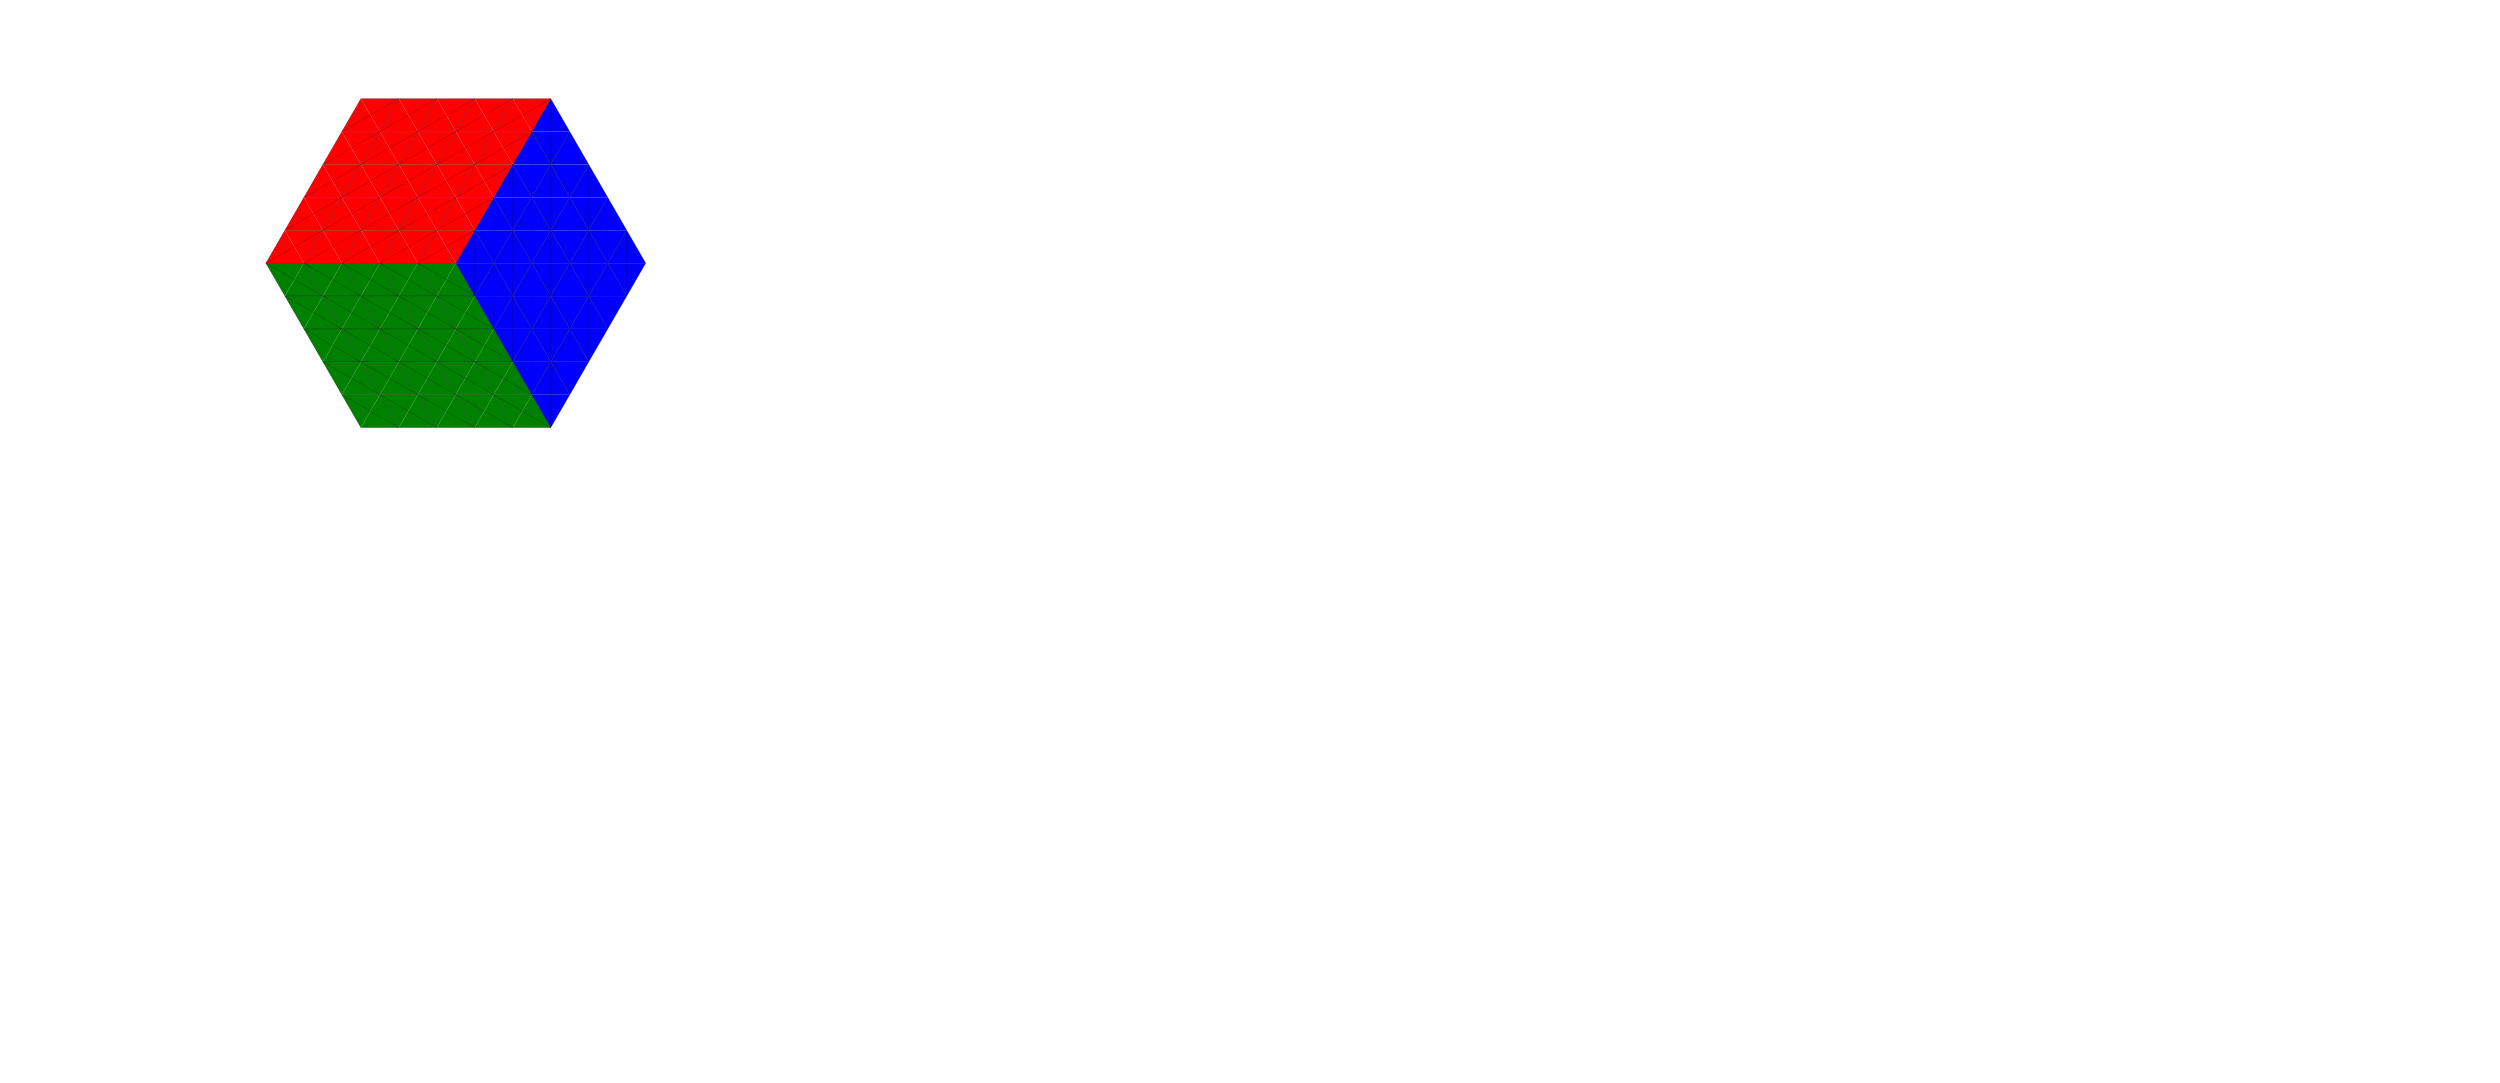 <svg xmlns='http://www.w3.org/2000/svg' height="570" width="1316.36" >
<polygon points="180,69.282 200,69.282 190,51.962 " style="fill:Red;stroke:black;stroke-width:0" />
<line x1="180" y1="69.282" x2="200" y2="69.282" style="stroke:rgb(0,0,0);stroke-width:.1" stroke-linecap = "round" />
<line x1="180" y1="69.282" x2="190" y2="51.962" style="stroke:rgb(0,0,0);stroke-width:.1" stroke-linecap = "round" />
<line x1="180" y1="69.282" x2="195" y2="60.622" style="stroke:rgb(0,0,0);stroke-width:.1" stroke-linecap = "round" />
<polygon points="200,69.282 220,69.282 210,51.962 " style="fill:Red;stroke:black;stroke-width:0" />
<line x1="200" y1="69.282" x2="220" y2="69.282" style="stroke:rgb(0,0,0);stroke-width:.1" stroke-linecap = "round" />
<line x1="200" y1="69.282" x2="210" y2="51.962" style="stroke:rgb(0,0,0);stroke-width:.1" stroke-linecap = "round" />
<line x1="200" y1="69.282" x2="215" y2="60.622" style="stroke:rgb(0,0,0);stroke-width:.1" stroke-linecap = "round" />
<polygon points="210,51.962 190,51.962 200,69.282 " style="fill:Red;stroke:black;stroke-width:0" />
<line x1="210" y1="51.962" x2="190" y2="51.962" style="stroke:rgb(0,0,0);stroke-width:.1" stroke-linecap = "round" />
<line x1="210" y1="51.962" x2="200" y2="69.282" style="stroke:rgb(0,0,0);stroke-width:.1" stroke-linecap = "round" />
<line x1="210" y1="51.962" x2="195" y2="60.622" style="stroke:rgb(0,0,0);stroke-width:.1" stroke-linecap = "round" />
<polygon points="220,69.282 240,69.282 230,51.962 " style="fill:Red;stroke:black;stroke-width:0" />
<line x1="220" y1="69.282" x2="240" y2="69.282" style="stroke:rgb(0,0,0);stroke-width:.1" stroke-linecap = "round" />
<line x1="220" y1="69.282" x2="230" y2="51.962" style="stroke:rgb(0,0,0);stroke-width:.1" stroke-linecap = "round" />
<line x1="220" y1="69.282" x2="235" y2="60.622" style="stroke:rgb(0,0,0);stroke-width:.1" stroke-linecap = "round" />
<polygon points="230,51.962 210,51.962 220,69.282 " style="fill:Red;stroke:black;stroke-width:0" />
<line x1="230" y1="51.962" x2="210" y2="51.962" style="stroke:rgb(0,0,0);stroke-width:.1" stroke-linecap = "round" />
<line x1="230" y1="51.962" x2="220" y2="69.282" style="stroke:rgb(0,0,0);stroke-width:.1" stroke-linecap = "round" />
<line x1="230" y1="51.962" x2="215" y2="60.622" style="stroke:rgb(0,0,0);stroke-width:.1" stroke-linecap = "round" />
<polygon points="240,69.282 260,69.282 250,51.962 " style="fill:Red;stroke:black;stroke-width:0" />
<line x1="240" y1="69.282" x2="260" y2="69.282" style="stroke:rgb(0,0,0);stroke-width:.1" stroke-linecap = "round" />
<line x1="240" y1="69.282" x2="250" y2="51.962" style="stroke:rgb(0,0,0);stroke-width:.1" stroke-linecap = "round" />
<line x1="240" y1="69.282" x2="255" y2="60.622" style="stroke:rgb(0,0,0);stroke-width:.1" stroke-linecap = "round" />
<polygon points="250,51.962 230,51.962 240,69.282 " style="fill:Red;stroke:black;stroke-width:0" />
<line x1="250" y1="51.962" x2="230" y2="51.962" style="stroke:rgb(0,0,0);stroke-width:.1" stroke-linecap = "round" />
<line x1="250" y1="51.962" x2="240" y2="69.282" style="stroke:rgb(0,0,0);stroke-width:.1" stroke-linecap = "round" />
<line x1="250" y1="51.962" x2="235" y2="60.622" style="stroke:rgb(0,0,0);stroke-width:.1" stroke-linecap = "round" />
<polygon points="260,69.282 280,69.282 270,51.962 " style="fill:Red;stroke:black;stroke-width:0" />
<line x1="260" y1="69.282" x2="280" y2="69.282" style="stroke:rgb(0,0,0);stroke-width:.1" stroke-linecap = "round" />
<line x1="260" y1="69.282" x2="270" y2="51.962" style="stroke:rgb(0,0,0);stroke-width:.1" stroke-linecap = "round" />
<line x1="260" y1="69.282" x2="275" y2="60.622" style="stroke:rgb(0,0,0);stroke-width:.1" stroke-linecap = "round" />
<polygon points="270,51.962 250,51.962 260,69.282 " style="fill:Red;stroke:black;stroke-width:0" />
<line x1="270" y1="51.962" x2="250" y2="51.962" style="stroke:rgb(0,0,0);stroke-width:.1" stroke-linecap = "round" />
<line x1="270" y1="51.962" x2="260" y2="69.282" style="stroke:rgb(0,0,0);stroke-width:.1" stroke-linecap = "round" />
<line x1="270" y1="51.962" x2="255" y2="60.622" style="stroke:rgb(0,0,0);stroke-width:.1" stroke-linecap = "round" />
<polygon points="280,69.282 300,69.282 290,51.962 " style="fill:Blue;stroke:black;stroke-width:0" />
<line x1="280" y1="69.282" x2="290" y2="51.962" style="stroke:rgb(0,0,0);stroke-width:.1" stroke-linecap = "round" />
<line x1="290" y1="51.962" x2="300" y2="69.282" style="stroke:rgb(0,0,0);stroke-width:.1" stroke-linecap = "round" />
<line x1="290" y1="51.962" x2="290" y2="69.282" style="stroke:rgb(0,0,0);stroke-width:.1" stroke-linecap = "round" />
<polygon points="290,51.962 270,51.962 280,69.282 " style="fill:Red;stroke:black;stroke-width:0" />
<line x1="290" y1="51.962" x2="270" y2="51.962" style="stroke:rgb(0,0,0);stroke-width:.1" stroke-linecap = "round" />
<line x1="290" y1="51.962" x2="280" y2="69.282" style="stroke:rgb(0,0,0);stroke-width:.1" stroke-linecap = "round" />
<line x1="290" y1="51.962" x2="275" y2="60.622" style="stroke:rgb(0,0,0);stroke-width:.1" stroke-linecap = "round" />
<polygon points="170,86.603 190,86.603 180,69.282 " style="fill:Red;stroke:black;stroke-width:0" />
<line x1="170" y1="86.603" x2="190" y2="86.603" style="stroke:rgb(0,0,0);stroke-width:.1" stroke-linecap = "round" />
<line x1="170" y1="86.603" x2="180" y2="69.282" style="stroke:rgb(0,0,0);stroke-width:.1" stroke-linecap = "round" />
<line x1="170" y1="86.603" x2="185" y2="77.942" style="stroke:rgb(0,0,0);stroke-width:.1" stroke-linecap = "round" />
<polygon points="190,86.603 210,86.603 200,69.282 " style="fill:Red;stroke:black;stroke-width:0" />
<line x1="190" y1="86.603" x2="210" y2="86.603" style="stroke:rgb(0,0,0);stroke-width:.1" stroke-linecap = "round" />
<line x1="190" y1="86.603" x2="200" y2="69.282" style="stroke:rgb(0,0,0);stroke-width:.1" stroke-linecap = "round" />
<line x1="190" y1="86.603" x2="205" y2="77.942" style="stroke:rgb(0,0,0);stroke-width:.1" stroke-linecap = "round" />
<polygon points="200,69.282 180,69.282 190,86.603 " style="fill:Red;stroke:black;stroke-width:0" />
<line x1="200" y1="69.282" x2="180" y2="69.282" style="stroke:rgb(0,0,0);stroke-width:.1" stroke-linecap = "round" />
<line x1="200" y1="69.282" x2="190" y2="86.603" style="stroke:rgb(0,0,0);stroke-width:.1" stroke-linecap = "round" />
<line x1="200" y1="69.282" x2="185" y2="77.942" style="stroke:rgb(0,0,0);stroke-width:.1" stroke-linecap = "round" />
<polygon points="210,86.603 230,86.603 220,69.282 " style="fill:Red;stroke:black;stroke-width:0" />
<line x1="210" y1="86.603" x2="230" y2="86.603" style="stroke:rgb(0,0,0);stroke-width:.1" stroke-linecap = "round" />
<line x1="210" y1="86.603" x2="220" y2="69.282" style="stroke:rgb(0,0,0);stroke-width:.1" stroke-linecap = "round" />
<line x1="210" y1="86.603" x2="225" y2="77.942" style="stroke:rgb(0,0,0);stroke-width:.1" stroke-linecap = "round" />
<polygon points="220,69.282 200,69.282 210,86.603 " style="fill:Red;stroke:black;stroke-width:0" />
<line x1="220" y1="69.282" x2="200" y2="69.282" style="stroke:rgb(0,0,0);stroke-width:.1" stroke-linecap = "round" />
<line x1="220" y1="69.282" x2="210" y2="86.603" style="stroke:rgb(0,0,0);stroke-width:.1" stroke-linecap = "round" />
<line x1="220" y1="69.282" x2="205" y2="77.942" style="stroke:rgb(0,0,0);stroke-width:.1" stroke-linecap = "round" />
<polygon points="230,86.603 250,86.603 240,69.282 " style="fill:Red;stroke:black;stroke-width:0" />
<line x1="230" y1="86.603" x2="250" y2="86.603" style="stroke:rgb(0,0,0);stroke-width:.1" stroke-linecap = "round" />
<line x1="230" y1="86.603" x2="240" y2="69.282" style="stroke:rgb(0,0,0);stroke-width:.1" stroke-linecap = "round" />
<line x1="230" y1="86.603" x2="245" y2="77.942" style="stroke:rgb(0,0,0);stroke-width:.1" stroke-linecap = "round" />
<polygon points="240,69.282 220,69.282 230,86.603 " style="fill:Red;stroke:black;stroke-width:0" />
<line x1="240" y1="69.282" x2="220" y2="69.282" style="stroke:rgb(0,0,0);stroke-width:.1" stroke-linecap = "round" />
<line x1="240" y1="69.282" x2="230" y2="86.603" style="stroke:rgb(0,0,0);stroke-width:.1" stroke-linecap = "round" />
<line x1="240" y1="69.282" x2="225" y2="77.942" style="stroke:rgb(0,0,0);stroke-width:.1" stroke-linecap = "round" />
<polygon points="250,86.603 270,86.603 260,69.282 " style="fill:Red;stroke:black;stroke-width:0" />
<line x1="250" y1="86.603" x2="270" y2="86.603" style="stroke:rgb(0,0,0);stroke-width:.1" stroke-linecap = "round" />
<line x1="250" y1="86.603" x2="260" y2="69.282" style="stroke:rgb(0,0,0);stroke-width:.1" stroke-linecap = "round" />
<line x1="250" y1="86.603" x2="265" y2="77.942" style="stroke:rgb(0,0,0);stroke-width:.1" stroke-linecap = "round" />
<polygon points="260,69.282 240,69.282 250,86.603 " style="fill:Red;stroke:black;stroke-width:0" />
<line x1="260" y1="69.282" x2="240" y2="69.282" style="stroke:rgb(0,0,0);stroke-width:.1" stroke-linecap = "round" />
<line x1="260" y1="69.282" x2="250" y2="86.603" style="stroke:rgb(0,0,0);stroke-width:.1" stroke-linecap = "round" />
<line x1="260" y1="69.282" x2="245" y2="77.942" style="stroke:rgb(0,0,0);stroke-width:.1" stroke-linecap = "round" />
<polygon points="270,86.603 290,86.603 280,69.282 " style="fill:Blue;stroke:black;stroke-width:0" />
<line x1="270" y1="86.603" x2="280" y2="69.282" style="stroke:rgb(0,0,0);stroke-width:.1" stroke-linecap = "round" />
<line x1="280" y1="69.282" x2="290" y2="86.603" style="stroke:rgb(0,0,0);stroke-width:.1" stroke-linecap = "round" />
<line x1="280" y1="69.282" x2="280" y2="86.603" style="stroke:rgb(0,0,0);stroke-width:.1" stroke-linecap = "round" />
<polygon points="280,69.282 260,69.282 270,86.603 " style="fill:Red;stroke:black;stroke-width:0" />
<line x1="280" y1="69.282" x2="260" y2="69.282" style="stroke:rgb(0,0,0);stroke-width:.1" stroke-linecap = "round" />
<line x1="280" y1="69.282" x2="270" y2="86.603" style="stroke:rgb(0,0,0);stroke-width:.1" stroke-linecap = "round" />
<line x1="280" y1="69.282" x2="265" y2="77.942" style="stroke:rgb(0,0,0);stroke-width:.1" stroke-linecap = "round" />
<polygon points="290,86.603 310,86.603 300,69.282 " style="fill:Blue;stroke:black;stroke-width:0" />
<line x1="290" y1="86.603" x2="300" y2="69.282" style="stroke:rgb(0,0,0);stroke-width:.1" stroke-linecap = "round" />
<line x1="300" y1="69.282" x2="310" y2="86.603" style="stroke:rgb(0,0,0);stroke-width:.1" stroke-linecap = "round" />
<line x1="300" y1="69.282" x2="300" y2="86.603" style="stroke:rgb(0,0,0);stroke-width:.1" stroke-linecap = "round" />
<polygon points="300,69.282 280,69.282 290,86.603 " style="fill:Blue;stroke:black;stroke-width:0" />
<line x1="300" y1="69.282" x2="290" y2="86.603" style="stroke:rgb(0,0,0);stroke-width:.1" stroke-linecap = "round" />
<line x1="290" y1="86.603" x2="280" y2="69.282" style="stroke:rgb(0,0,0);stroke-width:.1" stroke-linecap = "round" />
<line x1="290" y1="86.603" x2="290" y2="69.282" style="stroke:rgb(0,0,0);stroke-width:.1" stroke-linecap = "round" />
<polygon points="160,103.923 180,103.923 170,86.603 " style="fill:Red;stroke:black;stroke-width:0" />
<line x1="160" y1="103.923" x2="180" y2="103.923" style="stroke:rgb(0,0,0);stroke-width:.1" stroke-linecap = "round" />
<line x1="160" y1="103.923" x2="170" y2="86.603" style="stroke:rgb(0,0,0);stroke-width:.1" stroke-linecap = "round" />
<line x1="160" y1="103.923" x2="175" y2="95.263" style="stroke:rgb(0,0,0);stroke-width:.1" stroke-linecap = "round" />
<polygon points="180,103.923 200,103.923 190,86.603 " style="fill:Red;stroke:black;stroke-width:0" />
<line x1="180" y1="103.923" x2="200" y2="103.923" style="stroke:rgb(0,0,0);stroke-width:.1" stroke-linecap = "round" />
<line x1="180" y1="103.923" x2="190" y2="86.603" style="stroke:rgb(0,0,0);stroke-width:.1" stroke-linecap = "round" />
<line x1="180" y1="103.923" x2="195" y2="95.263" style="stroke:rgb(0,0,0);stroke-width:.1" stroke-linecap = "round" />
<polygon points="190,86.603 170,86.603 180,103.923 " style="fill:Red;stroke:black;stroke-width:0" />
<line x1="190" y1="86.603" x2="170" y2="86.603" style="stroke:rgb(0,0,0);stroke-width:.1" stroke-linecap = "round" />
<line x1="190" y1="86.603" x2="180" y2="103.923" style="stroke:rgb(0,0,0);stroke-width:.1" stroke-linecap = "round" />
<line x1="190" y1="86.603" x2="175" y2="95.263" style="stroke:rgb(0,0,0);stroke-width:.1" stroke-linecap = "round" />
<polygon points="200,103.923 220,103.923 210,86.603 " style="fill:Red;stroke:black;stroke-width:0" />
<line x1="200" y1="103.923" x2="220" y2="103.923" style="stroke:rgb(0,0,0);stroke-width:.1" stroke-linecap = "round" />
<line x1="200" y1="103.923" x2="210" y2="86.603" style="stroke:rgb(0,0,0);stroke-width:.1" stroke-linecap = "round" />
<line x1="200" y1="103.923" x2="215" y2="95.263" style="stroke:rgb(0,0,0);stroke-width:.1" stroke-linecap = "round" />
<polygon points="210,86.603 190,86.603 200,103.923 " style="fill:Red;stroke:black;stroke-width:0" />
<line x1="210" y1="86.603" x2="190" y2="86.603" style="stroke:rgb(0,0,0);stroke-width:.1" stroke-linecap = "round" />
<line x1="210" y1="86.603" x2="200" y2="103.923" style="stroke:rgb(0,0,0);stroke-width:.1" stroke-linecap = "round" />
<line x1="210" y1="86.603" x2="195" y2="95.263" style="stroke:rgb(0,0,0);stroke-width:.1" stroke-linecap = "round" />
<polygon points="220,103.923 240,103.923 230,86.603 " style="fill:Red;stroke:black;stroke-width:0" />
<line x1="220" y1="103.923" x2="240" y2="103.923" style="stroke:rgb(0,0,0);stroke-width:.1" stroke-linecap = "round" />
<line x1="220" y1="103.923" x2="230" y2="86.603" style="stroke:rgb(0,0,0);stroke-width:.1" stroke-linecap = "round" />
<line x1="220" y1="103.923" x2="235" y2="95.263" style="stroke:rgb(0,0,0);stroke-width:.1" stroke-linecap = "round" />
<polygon points="230,86.603 210,86.603 220,103.923 " style="fill:Red;stroke:black;stroke-width:0" />
<line x1="230" y1="86.603" x2="210" y2="86.603" style="stroke:rgb(0,0,0);stroke-width:.1" stroke-linecap = "round" />
<line x1="230" y1="86.603" x2="220" y2="103.923" style="stroke:rgb(0,0,0);stroke-width:.1" stroke-linecap = "round" />
<line x1="230" y1="86.603" x2="215" y2="95.263" style="stroke:rgb(0,0,0);stroke-width:.1" stroke-linecap = "round" />
<polygon points="240,103.923 260,103.923 250,86.603 " style="fill:Red;stroke:black;stroke-width:0" />
<line x1="240" y1="103.923" x2="260" y2="103.923" style="stroke:rgb(0,0,0);stroke-width:.1" stroke-linecap = "round" />
<line x1="240" y1="103.923" x2="250" y2="86.603" style="stroke:rgb(0,0,0);stroke-width:.1" stroke-linecap = "round" />
<line x1="240" y1="103.923" x2="255" y2="95.263" style="stroke:rgb(0,0,0);stroke-width:.1" stroke-linecap = "round" />
<polygon points="250,86.603 230,86.603 240,103.923 " style="fill:Red;stroke:black;stroke-width:0" />
<line x1="250" y1="86.603" x2="230" y2="86.603" style="stroke:rgb(0,0,0);stroke-width:.1" stroke-linecap = "round" />
<line x1="250" y1="86.603" x2="240" y2="103.923" style="stroke:rgb(0,0,0);stroke-width:.1" stroke-linecap = "round" />
<line x1="250" y1="86.603" x2="235" y2="95.263" style="stroke:rgb(0,0,0);stroke-width:.1" stroke-linecap = "round" />
<polygon points="260,103.923 280,103.923 270,86.603 " style="fill:Blue;stroke:black;stroke-width:0" />
<line x1="260" y1="103.923" x2="270" y2="86.603" style="stroke:rgb(0,0,0);stroke-width:.1" stroke-linecap = "round" />
<line x1="270" y1="86.603" x2="280" y2="103.923" style="stroke:rgb(0,0,0);stroke-width:.1" stroke-linecap = "round" />
<line x1="270" y1="86.603" x2="270" y2="103.923" style="stroke:rgb(0,0,0);stroke-width:.1" stroke-linecap = "round" />
<polygon points="270,86.603 250,86.603 260,103.923 " style="fill:Red;stroke:black;stroke-width:0" />
<line x1="270" y1="86.603" x2="250" y2="86.603" style="stroke:rgb(0,0,0);stroke-width:.1" stroke-linecap = "round" />
<line x1="270" y1="86.603" x2="260" y2="103.923" style="stroke:rgb(0,0,0);stroke-width:.1" stroke-linecap = "round" />
<line x1="270" y1="86.603" x2="255" y2="95.263" style="stroke:rgb(0,0,0);stroke-width:.1" stroke-linecap = "round" />
<polygon points="280,103.923 300,103.923 290,86.603 " style="fill:Blue;stroke:black;stroke-width:0" />
<line x1="280" y1="103.923" x2="290" y2="86.603" style="stroke:rgb(0,0,0);stroke-width:.1" stroke-linecap = "round" />
<line x1="290" y1="86.603" x2="300" y2="103.923" style="stroke:rgb(0,0,0);stroke-width:.1" stroke-linecap = "round" />
<line x1="290" y1="86.603" x2="290" y2="103.923" style="stroke:rgb(0,0,0);stroke-width:.1" stroke-linecap = "round" />
<polygon points="290,86.603 270,86.603 280,103.923 " style="fill:Blue;stroke:black;stroke-width:0" />
<line x1="290" y1="86.603" x2="280" y2="103.923" style="stroke:rgb(0,0,0);stroke-width:.1" stroke-linecap = "round" />
<line x1="280" y1="103.923" x2="270" y2="86.603" style="stroke:rgb(0,0,0);stroke-width:.1" stroke-linecap = "round" />
<line x1="280" y1="103.923" x2="280" y2="86.603" style="stroke:rgb(0,0,0);stroke-width:.1" stroke-linecap = "round" />
<polygon points="300,103.923 320,103.923 310,86.603 " style="fill:Blue;stroke:black;stroke-width:0" />
<line x1="300" y1="103.923" x2="310" y2="86.603" style="stroke:rgb(0,0,0);stroke-width:.1" stroke-linecap = "round" />
<line x1="310" y1="86.603" x2="320" y2="103.923" style="stroke:rgb(0,0,0);stroke-width:.1" stroke-linecap = "round" />
<line x1="310" y1="86.603" x2="310" y2="103.923" style="stroke:rgb(0,0,0);stroke-width:.1" stroke-linecap = "round" />
<polygon points="310,86.603 290,86.603 300,103.923 " style="fill:Blue;stroke:black;stroke-width:0" />
<line x1="310" y1="86.603" x2="300" y2="103.923" style="stroke:rgb(0,0,0);stroke-width:.1" stroke-linecap = "round" />
<line x1="300" y1="103.923" x2="290" y2="86.603" style="stroke:rgb(0,0,0);stroke-width:.1" stroke-linecap = "round" />
<line x1="300" y1="103.923" x2="300" y2="86.603" style="stroke:rgb(0,0,0);stroke-width:.1" stroke-linecap = "round" />
<polygon points="150,121.244 170,121.244 160,103.923 " style="fill:Red;stroke:black;stroke-width:0" />
<line x1="150" y1="121.244" x2="170" y2="121.244" style="stroke:rgb(0,0,0);stroke-width:.1" stroke-linecap = "round" />
<line x1="150" y1="121.244" x2="160" y2="103.923" style="stroke:rgb(0,0,0);stroke-width:.1" stroke-linecap = "round" />
<line x1="150" y1="121.244" x2="165" y2="112.583" style="stroke:rgb(0,0,0);stroke-width:.1" stroke-linecap = "round" />
<polygon points="170,121.244 190,121.244 180,103.923 " style="fill:Red;stroke:black;stroke-width:0" />
<line x1="170" y1="121.244" x2="190" y2="121.244" style="stroke:rgb(0,0,0);stroke-width:.1" stroke-linecap = "round" />
<line x1="170" y1="121.244" x2="180" y2="103.923" style="stroke:rgb(0,0,0);stroke-width:.1" stroke-linecap = "round" />
<line x1="170" y1="121.244" x2="185" y2="112.583" style="stroke:rgb(0,0,0);stroke-width:.1" stroke-linecap = "round" />
<polygon points="180,103.923 160,103.923 170,121.244 " style="fill:Red;stroke:black;stroke-width:0" />
<line x1="180" y1="103.923" x2="160" y2="103.923" style="stroke:rgb(0,0,0);stroke-width:.1" stroke-linecap = "round" />
<line x1="180" y1="103.923" x2="170" y2="121.244" style="stroke:rgb(0,0,0);stroke-width:.1" stroke-linecap = "round" />
<line x1="180" y1="103.923" x2="165" y2="112.583" style="stroke:rgb(0,0,0);stroke-width:.1" stroke-linecap = "round" />
<polygon points="190,121.244 210,121.244 200,103.923 " style="fill:Red;stroke:black;stroke-width:0" />
<line x1="190" y1="121.244" x2="210" y2="121.244" style="stroke:rgb(0,0,0);stroke-width:.1" stroke-linecap = "round" />
<line x1="190" y1="121.244" x2="200" y2="103.923" style="stroke:rgb(0,0,0);stroke-width:.1" stroke-linecap = "round" />
<line x1="190" y1="121.244" x2="205" y2="112.583" style="stroke:rgb(0,0,0);stroke-width:.1" stroke-linecap = "round" />
<polygon points="200,103.923 180,103.923 190,121.244 " style="fill:Red;stroke:black;stroke-width:0" />
<line x1="200" y1="103.923" x2="180" y2="103.923" style="stroke:rgb(0,0,0);stroke-width:.1" stroke-linecap = "round" />
<line x1="200" y1="103.923" x2="190" y2="121.244" style="stroke:rgb(0,0,0);stroke-width:.1" stroke-linecap = "round" />
<line x1="200" y1="103.923" x2="185" y2="112.583" style="stroke:rgb(0,0,0);stroke-width:.1" stroke-linecap = "round" />
<polygon points="210,121.244 230,121.244 220,103.923 " style="fill:Red;stroke:black;stroke-width:0" />
<line x1="210" y1="121.244" x2="230" y2="121.244" style="stroke:rgb(0,0,0);stroke-width:.1" stroke-linecap = "round" />
<line x1="210" y1="121.244" x2="220" y2="103.923" style="stroke:rgb(0,0,0);stroke-width:.1" stroke-linecap = "round" />
<line x1="210" y1="121.244" x2="225" y2="112.583" style="stroke:rgb(0,0,0);stroke-width:.1" stroke-linecap = "round" />
<polygon points="220,103.923 200,103.923 210,121.244 " style="fill:Red;stroke:black;stroke-width:0" />
<line x1="220" y1="103.923" x2="200" y2="103.923" style="stroke:rgb(0,0,0);stroke-width:.1" stroke-linecap = "round" />
<line x1="220" y1="103.923" x2="210" y2="121.244" style="stroke:rgb(0,0,0);stroke-width:.1" stroke-linecap = "round" />
<line x1="220" y1="103.923" x2="205" y2="112.583" style="stroke:rgb(0,0,0);stroke-width:.1" stroke-linecap = "round" />
<polygon points="230,121.244 250,121.244 240,103.923 " style="fill:Red;stroke:black;stroke-width:0" />
<line x1="230" y1="121.244" x2="250" y2="121.244" style="stroke:rgb(0,0,0);stroke-width:.1" stroke-linecap = "round" />
<line x1="230" y1="121.244" x2="240" y2="103.923" style="stroke:rgb(0,0,0);stroke-width:.1" stroke-linecap = "round" />
<line x1="230" y1="121.244" x2="245" y2="112.583" style="stroke:rgb(0,0,0);stroke-width:.1" stroke-linecap = "round" />
<polygon points="240,103.923 220,103.923 230,121.244 " style="fill:Red;stroke:black;stroke-width:0" />
<line x1="240" y1="103.923" x2="220" y2="103.923" style="stroke:rgb(0,0,0);stroke-width:.1" stroke-linecap = "round" />
<line x1="240" y1="103.923" x2="230" y2="121.244" style="stroke:rgb(0,0,0);stroke-width:.1" stroke-linecap = "round" />
<line x1="240" y1="103.923" x2="225" y2="112.583" style="stroke:rgb(0,0,0);stroke-width:.1" stroke-linecap = "round" />
<polygon points="250,121.244 270,121.244 260,103.923 " style="fill:Blue;stroke:black;stroke-width:0" />
<line x1="250" y1="121.244" x2="260" y2="103.923" style="stroke:rgb(0,0,0);stroke-width:.1" stroke-linecap = "round" />
<line x1="260" y1="103.923" x2="270" y2="121.244" style="stroke:rgb(0,0,0);stroke-width:.1" stroke-linecap = "round" />
<line x1="260" y1="103.923" x2="260" y2="121.244" style="stroke:rgb(0,0,0);stroke-width:.1" stroke-linecap = "round" />
<polygon points="260,103.923 240,103.923 250,121.244 " style="fill:Red;stroke:black;stroke-width:0" />
<line x1="260" y1="103.923" x2="240" y2="103.923" style="stroke:rgb(0,0,0);stroke-width:.1" stroke-linecap = "round" />
<line x1="260" y1="103.923" x2="250" y2="121.244" style="stroke:rgb(0,0,0);stroke-width:.1" stroke-linecap = "round" />
<line x1="260" y1="103.923" x2="245" y2="112.583" style="stroke:rgb(0,0,0);stroke-width:.1" stroke-linecap = "round" />
<polygon points="270,121.244 290,121.244 280,103.923 " style="fill:Blue;stroke:black;stroke-width:0" />
<line x1="270" y1="121.244" x2="280" y2="103.923" style="stroke:rgb(0,0,0);stroke-width:.1" stroke-linecap = "round" />
<line x1="280" y1="103.923" x2="290" y2="121.244" style="stroke:rgb(0,0,0);stroke-width:.1" stroke-linecap = "round" />
<line x1="280" y1="103.923" x2="280" y2="121.244" style="stroke:rgb(0,0,0);stroke-width:.1" stroke-linecap = "round" />
<polygon points="280,103.923 260,103.923 270,121.244 " style="fill:Blue;stroke:black;stroke-width:0" />
<line x1="280" y1="103.923" x2="270" y2="121.244" style="stroke:rgb(0,0,0);stroke-width:.1" stroke-linecap = "round" />
<line x1="270" y1="121.244" x2="260" y2="103.923" style="stroke:rgb(0,0,0);stroke-width:.1" stroke-linecap = "round" />
<line x1="270" y1="121.244" x2="270" y2="103.923" style="stroke:rgb(0,0,0);stroke-width:.1" stroke-linecap = "round" />
<polygon points="290,121.244 310,121.244 300,103.923 " style="fill:Blue;stroke:black;stroke-width:0" />
<line x1="290" y1="121.244" x2="300" y2="103.923" style="stroke:rgb(0,0,0);stroke-width:.1" stroke-linecap = "round" />
<line x1="300" y1="103.923" x2="310" y2="121.244" style="stroke:rgb(0,0,0);stroke-width:.1" stroke-linecap = "round" />
<line x1="300" y1="103.923" x2="300" y2="121.244" style="stroke:rgb(0,0,0);stroke-width:.1" stroke-linecap = "round" />
<polygon points="300,103.923 280,103.923 290,121.244 " style="fill:Blue;stroke:black;stroke-width:0" />
<line x1="300" y1="103.923" x2="290" y2="121.244" style="stroke:rgb(0,0,0);stroke-width:.1" stroke-linecap = "round" />
<line x1="290" y1="121.244" x2="280" y2="103.923" style="stroke:rgb(0,0,0);stroke-width:.1" stroke-linecap = "round" />
<line x1="290" y1="121.244" x2="290" y2="103.923" style="stroke:rgb(0,0,0);stroke-width:.1" stroke-linecap = "round" />
<polygon points="310,121.244 330,121.244 320,103.923 " style="fill:Blue;stroke:black;stroke-width:0" />
<line x1="310" y1="121.244" x2="320" y2="103.923" style="stroke:rgb(0,0,0);stroke-width:.1" stroke-linecap = "round" />
<line x1="320" y1="103.923" x2="330" y2="121.244" style="stroke:rgb(0,0,0);stroke-width:.1" stroke-linecap = "round" />
<line x1="320" y1="103.923" x2="320" y2="121.244" style="stroke:rgb(0,0,0);stroke-width:.1" stroke-linecap = "round" />
<polygon points="320,103.923 300,103.923 310,121.244 " style="fill:Blue;stroke:black;stroke-width:0" />
<line x1="320" y1="103.923" x2="310" y2="121.244" style="stroke:rgb(0,0,0);stroke-width:.1" stroke-linecap = "round" />
<line x1="310" y1="121.244" x2="300" y2="103.923" style="stroke:rgb(0,0,0);stroke-width:.1" stroke-linecap = "round" />
<line x1="310" y1="121.244" x2="310" y2="103.923" style="stroke:rgb(0,0,0);stroke-width:.1" stroke-linecap = "round" />
<polygon points="140,138.564 160,138.564 150,121.244 " style="fill:Red;stroke:black;stroke-width:0" />
<line x1="140" y1="138.564" x2="160" y2="138.564" style="stroke:rgb(0,0,0);stroke-width:.1" stroke-linecap = "round" />
<line x1="140" y1="138.564" x2="150" y2="121.244" style="stroke:rgb(0,0,0);stroke-width:.1" stroke-linecap = "round" />
<line x1="140" y1="138.564" x2="155" y2="129.904" style="stroke:rgb(0,0,0);stroke-width:.1" stroke-linecap = "round" />
<polygon points="160,138.564 180,138.564 170,121.244 " style="fill:Red;stroke:black;stroke-width:0" />
<line x1="160" y1="138.564" x2="180" y2="138.564" style="stroke:rgb(0,0,0);stroke-width:.1" stroke-linecap = "round" />
<line x1="160" y1="138.564" x2="170" y2="121.244" style="stroke:rgb(0,0,0);stroke-width:.1" stroke-linecap = "round" />
<line x1="160" y1="138.564" x2="175" y2="129.904" style="stroke:rgb(0,0,0);stroke-width:.1" stroke-linecap = "round" />
<polygon points="170,121.244 150,121.244 160,138.564 " style="fill:Red;stroke:black;stroke-width:0" />
<line x1="170" y1="121.244" x2="150" y2="121.244" style="stroke:rgb(0,0,0);stroke-width:.1" stroke-linecap = "round" />
<line x1="170" y1="121.244" x2="160" y2="138.564" style="stroke:rgb(0,0,0);stroke-width:.1" stroke-linecap = "round" />
<line x1="170" y1="121.244" x2="155" y2="129.904" style="stroke:rgb(0,0,0);stroke-width:.1" stroke-linecap = "round" />
<polygon points="180,138.564 200,138.564 190,121.244 " style="fill:Red;stroke:black;stroke-width:0" />
<line x1="180" y1="138.564" x2="200" y2="138.564" style="stroke:rgb(0,0,0);stroke-width:.1" stroke-linecap = "round" />
<line x1="180" y1="138.564" x2="190" y2="121.244" style="stroke:rgb(0,0,0);stroke-width:.1" stroke-linecap = "round" />
<line x1="180" y1="138.564" x2="195" y2="129.904" style="stroke:rgb(0,0,0);stroke-width:.1" stroke-linecap = "round" />
<polygon points="190,121.244 170,121.244 180,138.564 " style="fill:Red;stroke:black;stroke-width:0" />
<line x1="190" y1="121.244" x2="170" y2="121.244" style="stroke:rgb(0,0,0);stroke-width:.1" stroke-linecap = "round" />
<line x1="190" y1="121.244" x2="180" y2="138.564" style="stroke:rgb(0,0,0);stroke-width:.1" stroke-linecap = "round" />
<line x1="190" y1="121.244" x2="175" y2="129.904" style="stroke:rgb(0,0,0);stroke-width:.1" stroke-linecap = "round" />
<polygon points="200,138.564 220,138.564 210,121.244 " style="fill:Red;stroke:black;stroke-width:0" />
<line x1="200" y1="138.564" x2="220" y2="138.564" style="stroke:rgb(0,0,0);stroke-width:.1" stroke-linecap = "round" />
<line x1="200" y1="138.564" x2="210" y2="121.244" style="stroke:rgb(0,0,0);stroke-width:.1" stroke-linecap = "round" />
<line x1="200" y1="138.564" x2="215" y2="129.904" style="stroke:rgb(0,0,0);stroke-width:.1" stroke-linecap = "round" />
<polygon points="210,121.244 190,121.244 200,138.564 " style="fill:Red;stroke:black;stroke-width:0" />
<line x1="210" y1="121.244" x2="190" y2="121.244" style="stroke:rgb(0,0,0);stroke-width:.1" stroke-linecap = "round" />
<line x1="210" y1="121.244" x2="200" y2="138.564" style="stroke:rgb(0,0,0);stroke-width:.1" stroke-linecap = "round" />
<line x1="210" y1="121.244" x2="195" y2="129.904" style="stroke:rgb(0,0,0);stroke-width:.1" stroke-linecap = "round" />
<polygon points="220,138.564 240,138.564 230,121.244 " style="fill:Red;stroke:black;stroke-width:0" />
<line x1="220" y1="138.564" x2="240" y2="138.564" style="stroke:rgb(0,0,0);stroke-width:.1" stroke-linecap = "round" />
<line x1="220" y1="138.564" x2="230" y2="121.244" style="stroke:rgb(0,0,0);stroke-width:.1" stroke-linecap = "round" />
<line x1="220" y1="138.564" x2="235" y2="129.904" style="stroke:rgb(0,0,0);stroke-width:.1" stroke-linecap = "round" />
<polygon points="230,121.244 210,121.244 220,138.564 " style="fill:Red;stroke:black;stroke-width:0" />
<line x1="230" y1="121.244" x2="210" y2="121.244" style="stroke:rgb(0,0,0);stroke-width:.1" stroke-linecap = "round" />
<line x1="230" y1="121.244" x2="220" y2="138.564" style="stroke:rgb(0,0,0);stroke-width:.1" stroke-linecap = "round" />
<line x1="230" y1="121.244" x2="215" y2="129.904" style="stroke:rgb(0,0,0);stroke-width:.1" stroke-linecap = "round" />
<polygon points="240,138.564 260,138.564 250,121.244 " style="fill:Blue;stroke:black;stroke-width:0" />
<line x1="240" y1="138.564" x2="250" y2="121.244" style="stroke:rgb(0,0,0);stroke-width:.1" stroke-linecap = "round" />
<line x1="250" y1="121.244" x2="260" y2="138.564" style="stroke:rgb(0,0,0);stroke-width:.1" stroke-linecap = "round" />
<line x1="250" y1="121.244" x2="250" y2="138.564" style="stroke:rgb(0,0,0);stroke-width:.1" stroke-linecap = "round" />
<polygon points="250,121.244 230,121.244 240,138.564 " style="fill:Red;stroke:black;stroke-width:0" />
<line x1="250" y1="121.244" x2="230" y2="121.244" style="stroke:rgb(0,0,0);stroke-width:.1" stroke-linecap = "round" />
<line x1="250" y1="121.244" x2="240" y2="138.564" style="stroke:rgb(0,0,0);stroke-width:.1" stroke-linecap = "round" />
<line x1="250" y1="121.244" x2="235" y2="129.904" style="stroke:rgb(0,0,0);stroke-width:.1" stroke-linecap = "round" />
<polygon points="260,138.564 280,138.564 270,121.244 " style="fill:Blue;stroke:black;stroke-width:0" />
<line x1="260" y1="138.564" x2="270" y2="121.244" style="stroke:rgb(0,0,0);stroke-width:.1" stroke-linecap = "round" />
<line x1="270" y1="121.244" x2="280" y2="138.564" style="stroke:rgb(0,0,0);stroke-width:.1" stroke-linecap = "round" />
<line x1="270" y1="121.244" x2="270" y2="138.564" style="stroke:rgb(0,0,0);stroke-width:.1" stroke-linecap = "round" />
<polygon points="270,121.244 250,121.244 260,138.564 " style="fill:Blue;stroke:black;stroke-width:0" />
<line x1="270" y1="121.244" x2="260" y2="138.564" style="stroke:rgb(0,0,0);stroke-width:.1" stroke-linecap = "round" />
<line x1="260" y1="138.564" x2="250" y2="121.244" style="stroke:rgb(0,0,0);stroke-width:.1" stroke-linecap = "round" />
<line x1="260" y1="138.564" x2="260" y2="121.244" style="stroke:rgb(0,0,0);stroke-width:.1" stroke-linecap = "round" />
<polygon points="280,138.564 300,138.564 290,121.244 " style="fill:Blue;stroke:black;stroke-width:0" />
<line x1="280" y1="138.564" x2="290" y2="121.244" style="stroke:rgb(0,0,0);stroke-width:.1" stroke-linecap = "round" />
<line x1="290" y1="121.244" x2="300" y2="138.564" style="stroke:rgb(0,0,0);stroke-width:.1" stroke-linecap = "round" />
<line x1="290" y1="121.244" x2="290" y2="138.564" style="stroke:rgb(0,0,0);stroke-width:.1" stroke-linecap = "round" />
<polygon points="290,121.244 270,121.244 280,138.564 " style="fill:Blue;stroke:black;stroke-width:0" />
<line x1="290" y1="121.244" x2="280" y2="138.564" style="stroke:rgb(0,0,0);stroke-width:.1" stroke-linecap = "round" />
<line x1="280" y1="138.564" x2="270" y2="121.244" style="stroke:rgb(0,0,0);stroke-width:.1" stroke-linecap = "round" />
<line x1="280" y1="138.564" x2="280" y2="121.244" style="stroke:rgb(0,0,0);stroke-width:.1" stroke-linecap = "round" />
<polygon points="300,138.564 320,138.564 310,121.244 " style="fill:Blue;stroke:black;stroke-width:0" />
<line x1="300" y1="138.564" x2="310" y2="121.244" style="stroke:rgb(0,0,0);stroke-width:.1" stroke-linecap = "round" />
<line x1="310" y1="121.244" x2="320" y2="138.564" style="stroke:rgb(0,0,0);stroke-width:.1" stroke-linecap = "round" />
<line x1="310" y1="121.244" x2="310" y2="138.564" style="stroke:rgb(0,0,0);stroke-width:.1" stroke-linecap = "round" />
<polygon points="310,121.244 290,121.244 300,138.564 " style="fill:Blue;stroke:black;stroke-width:0" />
<line x1="310" y1="121.244" x2="300" y2="138.564" style="stroke:rgb(0,0,0);stroke-width:.1" stroke-linecap = "round" />
<line x1="300" y1="138.564" x2="290" y2="121.244" style="stroke:rgb(0,0,0);stroke-width:.1" stroke-linecap = "round" />
<line x1="300" y1="138.564" x2="300" y2="121.244" style="stroke:rgb(0,0,0);stroke-width:.1" stroke-linecap = "round" />
<polygon points="320,138.564 340,138.564 330,121.244 " style="fill:Blue;stroke:black;stroke-width:0" />
<line x1="320" y1="138.564" x2="330" y2="121.244" style="stroke:rgb(0,0,0);stroke-width:.1" stroke-linecap = "round" />
<line x1="330" y1="121.244" x2="340" y2="138.564" style="stroke:rgb(0,0,0);stroke-width:.1" stroke-linecap = "round" />
<line x1="330" y1="121.244" x2="330" y2="138.564" style="stroke:rgb(0,0,0);stroke-width:.1" stroke-linecap = "round" />
<polygon points="330,121.244 310,121.244 320,138.564 " style="fill:Blue;stroke:black;stroke-width:0" />
<line x1="330" y1="121.244" x2="320" y2="138.564" style="stroke:rgb(0,0,0);stroke-width:.1" stroke-linecap = "round" />
<line x1="320" y1="138.564" x2="310" y2="121.244" style="stroke:rgb(0,0,0);stroke-width:.1" stroke-linecap = "round" />
<line x1="320" y1="138.564" x2="320" y2="121.244" style="stroke:rgb(0,0,0);stroke-width:.1" stroke-linecap = "round" />
<polygon points="150,155.885 170,155.885 160,138.564 " style="fill:Green;stroke:black;stroke-width:0" />
<line x1="150" y1="155.885" x2="170" y2="155.885" style="stroke:rgb(0,0,0);stroke-width:.1" stroke-linecap = "round" />
<line x1="160" y1="138.564" x2="170" y2="155.885" style="stroke:rgb(0,0,0);stroke-width:.1" stroke-linecap = "round" />
<line x1="170" y1="155.885" x2="155" y2="147.224" style="stroke:rgb(0,0,0);stroke-width:.1" stroke-linecap = "round" />
<polygon points="160,138.564 140,138.564 150,155.885 " style="fill:Green;stroke:black;stroke-width:0" />
<line x1="160" y1="138.564" x2="140" y2="138.564" style="stroke:rgb(0,0,0);stroke-width:.1" stroke-linecap = "round" />
<line x1="150" y1="155.885" x2="140" y2="138.564" style="stroke:rgb(0,0,0);stroke-width:.1" stroke-linecap = "round" />
<line x1="140" y1="138.564" x2="155" y2="147.224" style="stroke:rgb(0,0,0);stroke-width:.1" stroke-linecap = "round" />
<polygon points="170,155.885 190,155.885 180,138.564 " style="fill:Green;stroke:black;stroke-width:0" />
<line x1="170" y1="155.885" x2="190" y2="155.885" style="stroke:rgb(0,0,0);stroke-width:.1" stroke-linecap = "round" />
<line x1="180" y1="138.564" x2="190" y2="155.885" style="stroke:rgb(0,0,0);stroke-width:.1" stroke-linecap = "round" />
<line x1="190" y1="155.885" x2="175" y2="147.224" style="stroke:rgb(0,0,0);stroke-width:.1" stroke-linecap = "round" />
<polygon points="180,138.564 160,138.564 170,155.885 " style="fill:Green;stroke:black;stroke-width:0" />
<line x1="180" y1="138.564" x2="160" y2="138.564" style="stroke:rgb(0,0,0);stroke-width:.1" stroke-linecap = "round" />
<line x1="170" y1="155.885" x2="160" y2="138.564" style="stroke:rgb(0,0,0);stroke-width:.1" stroke-linecap = "round" />
<line x1="160" y1="138.564" x2="175" y2="147.224" style="stroke:rgb(0,0,0);stroke-width:.1" stroke-linecap = "round" />
<polygon points="190,155.885 210,155.885 200,138.564 " style="fill:Green;stroke:black;stroke-width:0" />
<line x1="190" y1="155.885" x2="210" y2="155.885" style="stroke:rgb(0,0,0);stroke-width:.1" stroke-linecap = "round" />
<line x1="200" y1="138.564" x2="210" y2="155.885" style="stroke:rgb(0,0,0);stroke-width:.1" stroke-linecap = "round" />
<line x1="210" y1="155.885" x2="195" y2="147.224" style="stroke:rgb(0,0,0);stroke-width:.1" stroke-linecap = "round" />
<polygon points="200,138.564 180,138.564 190,155.885 " style="fill:Green;stroke:black;stroke-width:0" />
<line x1="200" y1="138.564" x2="180" y2="138.564" style="stroke:rgb(0,0,0);stroke-width:.1" stroke-linecap = "round" />
<line x1="190" y1="155.885" x2="180" y2="138.564" style="stroke:rgb(0,0,0);stroke-width:.1" stroke-linecap = "round" />
<line x1="180" y1="138.564" x2="195" y2="147.224" style="stroke:rgb(0,0,0);stroke-width:.1" stroke-linecap = "round" />
<polygon points="210,155.885 230,155.885 220,138.564 " style="fill:Green;stroke:black;stroke-width:0" />
<line x1="210" y1="155.885" x2="230" y2="155.885" style="stroke:rgb(0,0,0);stroke-width:.1" stroke-linecap = "round" />
<line x1="220" y1="138.564" x2="230" y2="155.885" style="stroke:rgb(0,0,0);stroke-width:.1" stroke-linecap = "round" />
<line x1="230" y1="155.885" x2="215" y2="147.224" style="stroke:rgb(0,0,0);stroke-width:.1" stroke-linecap = "round" />
<polygon points="220,138.564 200,138.564 210,155.885 " style="fill:Green;stroke:black;stroke-width:0" />
<line x1="220" y1="138.564" x2="200" y2="138.564" style="stroke:rgb(0,0,0);stroke-width:.1" stroke-linecap = "round" />
<line x1="210" y1="155.885" x2="200" y2="138.564" style="stroke:rgb(0,0,0);stroke-width:.1" stroke-linecap = "round" />
<line x1="200" y1="138.564" x2="215" y2="147.224" style="stroke:rgb(0,0,0);stroke-width:.1" stroke-linecap = "round" />
<polygon points="230,155.885 250,155.885 240,138.564 " style="fill:Green;stroke:black;stroke-width:0" />
<line x1="230" y1="155.885" x2="250" y2="155.885" style="stroke:rgb(0,0,0);stroke-width:.1" stroke-linecap = "round" />
<line x1="240" y1="138.564" x2="250" y2="155.885" style="stroke:rgb(0,0,0);stroke-width:.1" stroke-linecap = "round" />
<line x1="250" y1="155.885" x2="235" y2="147.224" style="stroke:rgb(0,0,0);stroke-width:.1" stroke-linecap = "round" />
<polygon points="240,138.564 220,138.564 230,155.885 " style="fill:Green;stroke:black;stroke-width:0" />
<line x1="240" y1="138.564" x2="220" y2="138.564" style="stroke:rgb(0,0,0);stroke-width:.1" stroke-linecap = "round" />
<line x1="230" y1="155.885" x2="220" y2="138.564" style="stroke:rgb(0,0,0);stroke-width:.1" stroke-linecap = "round" />
<line x1="220" y1="138.564" x2="235" y2="147.224" style="stroke:rgb(0,0,0);stroke-width:.1" stroke-linecap = "round" />
<polygon points="250,155.885 270,155.885 260,138.564 " style="fill:Blue;stroke:black;stroke-width:0" />
<line x1="250" y1="155.885" x2="260" y2="138.564" style="stroke:rgb(0,0,0);stroke-width:.1" stroke-linecap = "round" />
<line x1="260" y1="138.564" x2="270" y2="155.885" style="stroke:rgb(0,0,0);stroke-width:.1" stroke-linecap = "round" />
<line x1="260" y1="138.564" x2="260" y2="155.885" style="stroke:rgb(0,0,0);stroke-width:.1" stroke-linecap = "round" />
<polygon points="260,138.564 240,138.564 250,155.885 " style="fill:Blue;stroke:black;stroke-width:0" />
<line x1="260" y1="138.564" x2="250" y2="155.885" style="stroke:rgb(0,0,0);stroke-width:.1" stroke-linecap = "round" />
<line x1="250" y1="155.885" x2="240" y2="138.564" style="stroke:rgb(0,0,0);stroke-width:.1" stroke-linecap = "round" />
<line x1="250" y1="155.885" x2="250" y2="138.564" style="stroke:rgb(0,0,0);stroke-width:.1" stroke-linecap = "round" />
<polygon points="270,155.885 290,155.885 280,138.564 " style="fill:Blue;stroke:black;stroke-width:0" />
<line x1="270" y1="155.885" x2="280" y2="138.564" style="stroke:rgb(0,0,0);stroke-width:.1" stroke-linecap = "round" />
<line x1="280" y1="138.564" x2="290" y2="155.885" style="stroke:rgb(0,0,0);stroke-width:.1" stroke-linecap = "round" />
<line x1="280" y1="138.564" x2="280" y2="155.885" style="stroke:rgb(0,0,0);stroke-width:.1" stroke-linecap = "round" />
<polygon points="280,138.564 260,138.564 270,155.885 " style="fill:Blue;stroke:black;stroke-width:0" />
<line x1="280" y1="138.564" x2="270" y2="155.885" style="stroke:rgb(0,0,0);stroke-width:.1" stroke-linecap = "round" />
<line x1="270" y1="155.885" x2="260" y2="138.564" style="stroke:rgb(0,0,0);stroke-width:.1" stroke-linecap = "round" />
<line x1="270" y1="155.885" x2="270" y2="138.564" style="stroke:rgb(0,0,0);stroke-width:.1" stroke-linecap = "round" />
<polygon points="290,155.885 310,155.885 300,138.564 " style="fill:Blue;stroke:black;stroke-width:0" />
<line x1="290" y1="155.885" x2="300" y2="138.564" style="stroke:rgb(0,0,0);stroke-width:.1" stroke-linecap = "round" />
<line x1="300" y1="138.564" x2="310" y2="155.885" style="stroke:rgb(0,0,0);stroke-width:.1" stroke-linecap = "round" />
<line x1="300" y1="138.564" x2="300" y2="155.885" style="stroke:rgb(0,0,0);stroke-width:.1" stroke-linecap = "round" />
<polygon points="300,138.564 280,138.564 290,155.885 " style="fill:Blue;stroke:black;stroke-width:0" />
<line x1="300" y1="138.564" x2="290" y2="155.885" style="stroke:rgb(0,0,0);stroke-width:.1" stroke-linecap = "round" />
<line x1="290" y1="155.885" x2="280" y2="138.564" style="stroke:rgb(0,0,0);stroke-width:.1" stroke-linecap = "round" />
<line x1="290" y1="155.885" x2="290" y2="138.564" style="stroke:rgb(0,0,0);stroke-width:.1" stroke-linecap = "round" />
<polygon points="310,155.885 330,155.885 320,138.564 " style="fill:Blue;stroke:black;stroke-width:0" />
<line x1="310" y1="155.885" x2="320" y2="138.564" style="stroke:rgb(0,0,0);stroke-width:.1" stroke-linecap = "round" />
<line x1="320" y1="138.564" x2="330" y2="155.885" style="stroke:rgb(0,0,0);stroke-width:.1" stroke-linecap = "round" />
<line x1="320" y1="138.564" x2="320" y2="155.885" style="stroke:rgb(0,0,0);stroke-width:.1" stroke-linecap = "round" />
<polygon points="320,138.564 300,138.564 310,155.885 " style="fill:Blue;stroke:black;stroke-width:0" />
<line x1="320" y1="138.564" x2="310" y2="155.885" style="stroke:rgb(0,0,0);stroke-width:.1" stroke-linecap = "round" />
<line x1="310" y1="155.885" x2="300" y2="138.564" style="stroke:rgb(0,0,0);stroke-width:.1" stroke-linecap = "round" />
<line x1="310" y1="155.885" x2="310" y2="138.564" style="stroke:rgb(0,0,0);stroke-width:.1" stroke-linecap = "round" />
<polygon points="340,138.564 320,138.564 330,155.885 " style="fill:Blue;stroke:black;stroke-width:0" />
<line x1="340" y1="138.564" x2="330" y2="155.885" style="stroke:rgb(0,0,0);stroke-width:.1" stroke-linecap = "round" />
<line x1="330" y1="155.885" x2="320" y2="138.564" style="stroke:rgb(0,0,0);stroke-width:.1" stroke-linecap = "round" />
<line x1="330" y1="155.885" x2="330" y2="138.564" style="stroke:rgb(0,0,0);stroke-width:.1" stroke-linecap = "round" />
<polygon points="160,173.205 180,173.205 170,155.885 " style="fill:Green;stroke:black;stroke-width:0" />
<line x1="160" y1="173.205" x2="180" y2="173.205" style="stroke:rgb(0,0,0);stroke-width:.1" stroke-linecap = "round" />
<line x1="170" y1="155.885" x2="180" y2="173.205" style="stroke:rgb(0,0,0);stroke-width:.1" stroke-linecap = "round" />
<line x1="180" y1="173.205" x2="165" y2="164.545" style="stroke:rgb(0,0,0);stroke-width:.1" stroke-linecap = "round" />
<polygon points="170,155.885 150,155.885 160,173.205 " style="fill:Green;stroke:black;stroke-width:0" />
<line x1="170" y1="155.885" x2="150" y2="155.885" style="stroke:rgb(0,0,0);stroke-width:.1" stroke-linecap = "round" />
<line x1="160" y1="173.205" x2="150" y2="155.885" style="stroke:rgb(0,0,0);stroke-width:.1" stroke-linecap = "round" />
<line x1="150" y1="155.885" x2="165" y2="164.545" style="stroke:rgb(0,0,0);stroke-width:.1" stroke-linecap = "round" />
<polygon points="180,173.205 200,173.205 190,155.885 " style="fill:Green;stroke:black;stroke-width:0" />
<line x1="180" y1="173.205" x2="200" y2="173.205" style="stroke:rgb(0,0,0);stroke-width:.1" stroke-linecap = "round" />
<line x1="190" y1="155.885" x2="200" y2="173.205" style="stroke:rgb(0,0,0);stroke-width:.1" stroke-linecap = "round" />
<line x1="200" y1="173.205" x2="185" y2="164.545" style="stroke:rgb(0,0,0);stroke-width:.1" stroke-linecap = "round" />
<polygon points="190,155.885 170,155.885 180,173.205 " style="fill:Green;stroke:black;stroke-width:0" />
<line x1="190" y1="155.885" x2="170" y2="155.885" style="stroke:rgb(0,0,0);stroke-width:.1" stroke-linecap = "round" />
<line x1="180" y1="173.205" x2="170" y2="155.885" style="stroke:rgb(0,0,0);stroke-width:.1" stroke-linecap = "round" />
<line x1="170" y1="155.885" x2="185" y2="164.545" style="stroke:rgb(0,0,0);stroke-width:.1" stroke-linecap = "round" />
<polygon points="200,173.205 220,173.205 210,155.885 " style="fill:Green;stroke:black;stroke-width:0" />
<line x1="200" y1="173.205" x2="220" y2="173.205" style="stroke:rgb(0,0,0);stroke-width:.1" stroke-linecap = "round" />
<line x1="210" y1="155.885" x2="220" y2="173.205" style="stroke:rgb(0,0,0);stroke-width:.1" stroke-linecap = "round" />
<line x1="220" y1="173.205" x2="205" y2="164.545" style="stroke:rgb(0,0,0);stroke-width:.1" stroke-linecap = "round" />
<polygon points="210,155.885 190,155.885 200,173.205 " style="fill:Green;stroke:black;stroke-width:0" />
<line x1="210" y1="155.885" x2="190" y2="155.885" style="stroke:rgb(0,0,0);stroke-width:.1" stroke-linecap = "round" />
<line x1="200" y1="173.205" x2="190" y2="155.885" style="stroke:rgb(0,0,0);stroke-width:.1" stroke-linecap = "round" />
<line x1="190" y1="155.885" x2="205" y2="164.545" style="stroke:rgb(0,0,0);stroke-width:.1" stroke-linecap = "round" />
<polygon points="220,173.205 240,173.205 230,155.885 " style="fill:Green;stroke:black;stroke-width:0" />
<line x1="220" y1="173.205" x2="240" y2="173.205" style="stroke:rgb(0,0,0);stroke-width:.1" stroke-linecap = "round" />
<line x1="230" y1="155.885" x2="240" y2="173.205" style="stroke:rgb(0,0,0);stroke-width:.1" stroke-linecap = "round" />
<line x1="240" y1="173.205" x2="225" y2="164.545" style="stroke:rgb(0,0,0);stroke-width:.1" stroke-linecap = "round" />
<polygon points="230,155.885 210,155.885 220,173.205 " style="fill:Green;stroke:black;stroke-width:0" />
<line x1="230" y1="155.885" x2="210" y2="155.885" style="stroke:rgb(0,0,0);stroke-width:.1" stroke-linecap = "round" />
<line x1="220" y1="173.205" x2="210" y2="155.885" style="stroke:rgb(0,0,0);stroke-width:.1" stroke-linecap = "round" />
<line x1="210" y1="155.885" x2="225" y2="164.545" style="stroke:rgb(0,0,0);stroke-width:.1" stroke-linecap = "round" />
<polygon points="240,173.205 260,173.205 250,155.885 " style="fill:Green;stroke:black;stroke-width:0" />
<line x1="240" y1="173.205" x2="260" y2="173.205" style="stroke:rgb(0,0,0);stroke-width:.1" stroke-linecap = "round" />
<line x1="250" y1="155.885" x2="260" y2="173.205" style="stroke:rgb(0,0,0);stroke-width:.1" stroke-linecap = "round" />
<line x1="260" y1="173.205" x2="245" y2="164.545" style="stroke:rgb(0,0,0);stroke-width:.1" stroke-linecap = "round" />
<polygon points="250,155.885 230,155.885 240,173.205 " style="fill:Green;stroke:black;stroke-width:0" />
<line x1="250" y1="155.885" x2="230" y2="155.885" style="stroke:rgb(0,0,0);stroke-width:.1" stroke-linecap = "round" />
<line x1="240" y1="173.205" x2="230" y2="155.885" style="stroke:rgb(0,0,0);stroke-width:.1" stroke-linecap = "round" />
<line x1="230" y1="155.885" x2="245" y2="164.545" style="stroke:rgb(0,0,0);stroke-width:.1" stroke-linecap = "round" />
<polygon points="260,173.205 280,173.205 270,155.885 " style="fill:Blue;stroke:black;stroke-width:0" />
<line x1="260" y1="173.205" x2="270" y2="155.885" style="stroke:rgb(0,0,0);stroke-width:.1" stroke-linecap = "round" />
<line x1="270" y1="155.885" x2="280" y2="173.205" style="stroke:rgb(0,0,0);stroke-width:.1" stroke-linecap = "round" />
<line x1="270" y1="155.885" x2="270" y2="173.205" style="stroke:rgb(0,0,0);stroke-width:.1" stroke-linecap = "round" />
<polygon points="270,155.885 250,155.885 260,173.205 " style="fill:Blue;stroke:black;stroke-width:0" />
<line x1="270" y1="155.885" x2="260" y2="173.205" style="stroke:rgb(0,0,0);stroke-width:.1" stroke-linecap = "round" />
<line x1="260" y1="173.205" x2="250" y2="155.885" style="stroke:rgb(0,0,0);stroke-width:.1" stroke-linecap = "round" />
<line x1="260" y1="173.205" x2="260" y2="155.885" style="stroke:rgb(0,0,0);stroke-width:.1" stroke-linecap = "round" />
<polygon points="280,173.205 300,173.205 290,155.885 " style="fill:Blue;stroke:black;stroke-width:0" />
<line x1="280" y1="173.205" x2="290" y2="155.885" style="stroke:rgb(0,0,0);stroke-width:.1" stroke-linecap = "round" />
<line x1="290" y1="155.885" x2="300" y2="173.205" style="stroke:rgb(0,0,0);stroke-width:.1" stroke-linecap = "round" />
<line x1="290" y1="155.885" x2="290" y2="173.205" style="stroke:rgb(0,0,0);stroke-width:.1" stroke-linecap = "round" />
<polygon points="290,155.885 270,155.885 280,173.205 " style="fill:Blue;stroke:black;stroke-width:0" />
<line x1="290" y1="155.885" x2="280" y2="173.205" style="stroke:rgb(0,0,0);stroke-width:.1" stroke-linecap = "round" />
<line x1="280" y1="173.205" x2="270" y2="155.885" style="stroke:rgb(0,0,0);stroke-width:.1" stroke-linecap = "round" />
<line x1="280" y1="173.205" x2="280" y2="155.885" style="stroke:rgb(0,0,0);stroke-width:.1" stroke-linecap = "round" />
<polygon points="300,173.205 320,173.205 310,155.885 " style="fill:Blue;stroke:black;stroke-width:0" />
<line x1="300" y1="173.205" x2="310" y2="155.885" style="stroke:rgb(0,0,0);stroke-width:.1" stroke-linecap = "round" />
<line x1="310" y1="155.885" x2="320" y2="173.205" style="stroke:rgb(0,0,0);stroke-width:.1" stroke-linecap = "round" />
<line x1="310" y1="155.885" x2="310" y2="173.205" style="stroke:rgb(0,0,0);stroke-width:.1" stroke-linecap = "round" />
<polygon points="310,155.885 290,155.885 300,173.205 " style="fill:Blue;stroke:black;stroke-width:0" />
<line x1="310" y1="155.885" x2="300" y2="173.205" style="stroke:rgb(0,0,0);stroke-width:.1" stroke-linecap = "round" />
<line x1="300" y1="173.205" x2="290" y2="155.885" style="stroke:rgb(0,0,0);stroke-width:.1" stroke-linecap = "round" />
<line x1="300" y1="173.205" x2="300" y2="155.885" style="stroke:rgb(0,0,0);stroke-width:.1" stroke-linecap = "round" />
<polygon points="330,155.885 310,155.885 320,173.205 " style="fill:Blue;stroke:black;stroke-width:0" />
<line x1="330" y1="155.885" x2="320" y2="173.205" style="stroke:rgb(0,0,0);stroke-width:.1" stroke-linecap = "round" />
<line x1="320" y1="173.205" x2="310" y2="155.885" style="stroke:rgb(0,0,0);stroke-width:.1" stroke-linecap = "round" />
<line x1="320" y1="173.205" x2="320" y2="155.885" style="stroke:rgb(0,0,0);stroke-width:.1" stroke-linecap = "round" />
<polygon points="170,190.526 190,190.526 180,173.205 " style="fill:Green;stroke:black;stroke-width:0" />
<line x1="170" y1="190.526" x2="190" y2="190.526" style="stroke:rgb(0,0,0);stroke-width:.1" stroke-linecap = "round" />
<line x1="180" y1="173.205" x2="190" y2="190.526" style="stroke:rgb(0,0,0);stroke-width:.1" stroke-linecap = "round" />
<line x1="190" y1="190.526" x2="175" y2="181.865" style="stroke:rgb(0,0,0);stroke-width:.1" stroke-linecap = "round" />
<polygon points="180,173.205 160,173.205 170,190.526 " style="fill:Green;stroke:black;stroke-width:0" />
<line x1="180" y1="173.205" x2="160" y2="173.205" style="stroke:rgb(0,0,0);stroke-width:.1" stroke-linecap = "round" />
<line x1="170" y1="190.526" x2="160" y2="173.205" style="stroke:rgb(0,0,0);stroke-width:.1" stroke-linecap = "round" />
<line x1="160" y1="173.205" x2="175" y2="181.865" style="stroke:rgb(0,0,0);stroke-width:.1" stroke-linecap = "round" />
<polygon points="190,190.526 210,190.526 200,173.205 " style="fill:Green;stroke:black;stroke-width:0" />
<line x1="190" y1="190.526" x2="210" y2="190.526" style="stroke:rgb(0,0,0);stroke-width:.1" stroke-linecap = "round" />
<line x1="200" y1="173.205" x2="210" y2="190.526" style="stroke:rgb(0,0,0);stroke-width:.1" stroke-linecap = "round" />
<line x1="210" y1="190.526" x2="195" y2="181.865" style="stroke:rgb(0,0,0);stroke-width:.1" stroke-linecap = "round" />
<polygon points="200,173.205 180,173.205 190,190.526 " style="fill:Green;stroke:black;stroke-width:0" />
<line x1="200" y1="173.205" x2="180" y2="173.205" style="stroke:rgb(0,0,0);stroke-width:.1" stroke-linecap = "round" />
<line x1="190" y1="190.526" x2="180" y2="173.205" style="stroke:rgb(0,0,0);stroke-width:.1" stroke-linecap = "round" />
<line x1="180" y1="173.205" x2="195" y2="181.865" style="stroke:rgb(0,0,0);stroke-width:.1" stroke-linecap = "round" />
<polygon points="210,190.526 230,190.526 220,173.205 " style="fill:Green;stroke:black;stroke-width:0" />
<line x1="210" y1="190.526" x2="230" y2="190.526" style="stroke:rgb(0,0,0);stroke-width:.1" stroke-linecap = "round" />
<line x1="220" y1="173.205" x2="230" y2="190.526" style="stroke:rgb(0,0,0);stroke-width:.1" stroke-linecap = "round" />
<line x1="230" y1="190.526" x2="215" y2="181.865" style="stroke:rgb(0,0,0);stroke-width:.1" stroke-linecap = "round" />
<polygon points="220,173.205 200,173.205 210,190.526 " style="fill:Green;stroke:black;stroke-width:0" />
<line x1="220" y1="173.205" x2="200" y2="173.205" style="stroke:rgb(0,0,0);stroke-width:.1" stroke-linecap = "round" />
<line x1="210" y1="190.526" x2="200" y2="173.205" style="stroke:rgb(0,0,0);stroke-width:.1" stroke-linecap = "round" />
<line x1="200" y1="173.205" x2="215" y2="181.865" style="stroke:rgb(0,0,0);stroke-width:.1" stroke-linecap = "round" />
<polygon points="230,190.526 250,190.526 240,173.205 " style="fill:Green;stroke:black;stroke-width:0" />
<line x1="230" y1="190.526" x2="250" y2="190.526" style="stroke:rgb(0,0,0);stroke-width:.1" stroke-linecap = "round" />
<line x1="240" y1="173.205" x2="250" y2="190.526" style="stroke:rgb(0,0,0);stroke-width:.1" stroke-linecap = "round" />
<line x1="250" y1="190.526" x2="235" y2="181.865" style="stroke:rgb(0,0,0);stroke-width:.1" stroke-linecap = "round" />
<polygon points="240,173.205 220,173.205 230,190.526 " style="fill:Green;stroke:black;stroke-width:0" />
<line x1="240" y1="173.205" x2="220" y2="173.205" style="stroke:rgb(0,0,0);stroke-width:.1" stroke-linecap = "round" />
<line x1="230" y1="190.526" x2="220" y2="173.205" style="stroke:rgb(0,0,0);stroke-width:.1" stroke-linecap = "round" />
<line x1="220" y1="173.205" x2="235" y2="181.865" style="stroke:rgb(0,0,0);stroke-width:.1" stroke-linecap = "round" />
<polygon points="250,190.526 270,190.526 260,173.205 " style="fill:Green;stroke:black;stroke-width:0" />
<line x1="250" y1="190.526" x2="270" y2="190.526" style="stroke:rgb(0,0,0);stroke-width:.1" stroke-linecap = "round" />
<line x1="260" y1="173.205" x2="270" y2="190.526" style="stroke:rgb(0,0,0);stroke-width:.1" stroke-linecap = "round" />
<line x1="270" y1="190.526" x2="255" y2="181.865" style="stroke:rgb(0,0,0);stroke-width:.1" stroke-linecap = "round" />
<polygon points="260,173.205 240,173.205 250,190.526 " style="fill:Green;stroke:black;stroke-width:0" />
<line x1="260" y1="173.205" x2="240" y2="173.205" style="stroke:rgb(0,0,0);stroke-width:.1" stroke-linecap = "round" />
<line x1="250" y1="190.526" x2="240" y2="173.205" style="stroke:rgb(0,0,0);stroke-width:.1" stroke-linecap = "round" />
<line x1="240" y1="173.205" x2="255" y2="181.865" style="stroke:rgb(0,0,0);stroke-width:.1" stroke-linecap = "round" />
<polygon points="270,190.526 290,190.526 280,173.205 " style="fill:Blue;stroke:black;stroke-width:0" />
<line x1="270" y1="190.526" x2="280" y2="173.205" style="stroke:rgb(0,0,0);stroke-width:.1" stroke-linecap = "round" />
<line x1="280" y1="173.205" x2="290" y2="190.526" style="stroke:rgb(0,0,0);stroke-width:.1" stroke-linecap = "round" />
<line x1="280" y1="173.205" x2="280" y2="190.526" style="stroke:rgb(0,0,0);stroke-width:.1" stroke-linecap = "round" />
<polygon points="280,173.205 260,173.205 270,190.526 " style="fill:Blue;stroke:black;stroke-width:0" />
<line x1="280" y1="173.205" x2="270" y2="190.526" style="stroke:rgb(0,0,0);stroke-width:.1" stroke-linecap = "round" />
<line x1="270" y1="190.526" x2="260" y2="173.205" style="stroke:rgb(0,0,0);stroke-width:.1" stroke-linecap = "round" />
<line x1="270" y1="190.526" x2="270" y2="173.205" style="stroke:rgb(0,0,0);stroke-width:.1" stroke-linecap = "round" />
<polygon points="290,190.526 310,190.526 300,173.205 " style="fill:Blue;stroke:black;stroke-width:0" />
<line x1="290" y1="190.526" x2="300" y2="173.205" style="stroke:rgb(0,0,0);stroke-width:.1" stroke-linecap = "round" />
<line x1="300" y1="173.205" x2="310" y2="190.526" style="stroke:rgb(0,0,0);stroke-width:.1" stroke-linecap = "round" />
<line x1="300" y1="173.205" x2="300" y2="190.526" style="stroke:rgb(0,0,0);stroke-width:.1" stroke-linecap = "round" />
<polygon points="300,173.205 280,173.205 290,190.526 " style="fill:Blue;stroke:black;stroke-width:0" />
<line x1="300" y1="173.205" x2="290" y2="190.526" style="stroke:rgb(0,0,0);stroke-width:.1" stroke-linecap = "round" />
<line x1="290" y1="190.526" x2="280" y2="173.205" style="stroke:rgb(0,0,0);stroke-width:.1" stroke-linecap = "round" />
<line x1="290" y1="190.526" x2="290" y2="173.205" style="stroke:rgb(0,0,0);stroke-width:.1" stroke-linecap = "round" />
<polygon points="320,173.205 300,173.205 310,190.526 " style="fill:Blue;stroke:black;stroke-width:0" />
<line x1="320" y1="173.205" x2="310" y2="190.526" style="stroke:rgb(0,0,0);stroke-width:.1" stroke-linecap = "round" />
<line x1="310" y1="190.526" x2="300" y2="173.205" style="stroke:rgb(0,0,0);stroke-width:.1" stroke-linecap = "round" />
<line x1="310" y1="190.526" x2="310" y2="173.205" style="stroke:rgb(0,0,0);stroke-width:.1" stroke-linecap = "round" />
<polygon points="180,207.846 200,207.846 190,190.526 " style="fill:Green;stroke:black;stroke-width:0" />
<line x1="180" y1="207.846" x2="200" y2="207.846" style="stroke:rgb(0,0,0);stroke-width:.1" stroke-linecap = "round" />
<line x1="190" y1="190.526" x2="200" y2="207.846" style="stroke:rgb(0,0,0);stroke-width:.1" stroke-linecap = "round" />
<line x1="200" y1="207.846" x2="185" y2="199.186" style="stroke:rgb(0,0,0);stroke-width:.1" stroke-linecap = "round" />
<polygon points="190,190.526 170,190.526 180,207.846 " style="fill:Green;stroke:black;stroke-width:0" />
<line x1="190" y1="190.526" x2="170" y2="190.526" style="stroke:rgb(0,0,0);stroke-width:.1" stroke-linecap = "round" />
<line x1="180" y1="207.846" x2="170" y2="190.526" style="stroke:rgb(0,0,0);stroke-width:.1" stroke-linecap = "round" />
<line x1="170" y1="190.526" x2="185" y2="199.186" style="stroke:rgb(0,0,0);stroke-width:.1" stroke-linecap = "round" />
<polygon points="200,207.846 220,207.846 210,190.526 " style="fill:Green;stroke:black;stroke-width:0" />
<line x1="200" y1="207.846" x2="220" y2="207.846" style="stroke:rgb(0,0,0);stroke-width:.1" stroke-linecap = "round" />
<line x1="210" y1="190.526" x2="220" y2="207.846" style="stroke:rgb(0,0,0);stroke-width:.1" stroke-linecap = "round" />
<line x1="220" y1="207.846" x2="205" y2="199.186" style="stroke:rgb(0,0,0);stroke-width:.1" stroke-linecap = "round" />
<polygon points="210,190.526 190,190.526 200,207.846 " style="fill:Green;stroke:black;stroke-width:0" />
<line x1="210" y1="190.526" x2="190" y2="190.526" style="stroke:rgb(0,0,0);stroke-width:.1" stroke-linecap = "round" />
<line x1="200" y1="207.846" x2="190" y2="190.526" style="stroke:rgb(0,0,0);stroke-width:.1" stroke-linecap = "round" />
<line x1="190" y1="190.526" x2="205" y2="199.186" style="stroke:rgb(0,0,0);stroke-width:.1" stroke-linecap = "round" />
<polygon points="220,207.846 240,207.846 230,190.526 " style="fill:Green;stroke:black;stroke-width:0" />
<line x1="220" y1="207.846" x2="240" y2="207.846" style="stroke:rgb(0,0,0);stroke-width:.1" stroke-linecap = "round" />
<line x1="230" y1="190.526" x2="240" y2="207.846" style="stroke:rgb(0,0,0);stroke-width:.1" stroke-linecap = "round" />
<line x1="240" y1="207.846" x2="225" y2="199.186" style="stroke:rgb(0,0,0);stroke-width:.1" stroke-linecap = "round" />
<polygon points="230,190.526 210,190.526 220,207.846 " style="fill:Green;stroke:black;stroke-width:0" />
<line x1="230" y1="190.526" x2="210" y2="190.526" style="stroke:rgb(0,0,0);stroke-width:.1" stroke-linecap = "round" />
<line x1="220" y1="207.846" x2="210" y2="190.526" style="stroke:rgb(0,0,0);stroke-width:.1" stroke-linecap = "round" />
<line x1="210" y1="190.526" x2="225" y2="199.186" style="stroke:rgb(0,0,0);stroke-width:.1" stroke-linecap = "round" />
<polygon points="240,207.846 260,207.846 250,190.526 " style="fill:Green;stroke:black;stroke-width:0" />
<line x1="240" y1="207.846" x2="260" y2="207.846" style="stroke:rgb(0,0,0);stroke-width:.1" stroke-linecap = "round" />
<line x1="250" y1="190.526" x2="260" y2="207.846" style="stroke:rgb(0,0,0);stroke-width:.1" stroke-linecap = "round" />
<line x1="260" y1="207.846" x2="245" y2="199.186" style="stroke:rgb(0,0,0);stroke-width:.1" stroke-linecap = "round" />
<polygon points="250,190.526 230,190.526 240,207.846 " style="fill:Green;stroke:black;stroke-width:0" />
<line x1="250" y1="190.526" x2="230" y2="190.526" style="stroke:rgb(0,0,0);stroke-width:.1" stroke-linecap = "round" />
<line x1="240" y1="207.846" x2="230" y2="190.526" style="stroke:rgb(0,0,0);stroke-width:.1" stroke-linecap = "round" />
<line x1="230" y1="190.526" x2="245" y2="199.186" style="stroke:rgb(0,0,0);stroke-width:.1" stroke-linecap = "round" />
<polygon points="260,207.846 280,207.846 270,190.526 " style="fill:Green;stroke:black;stroke-width:0" />
<line x1="260" y1="207.846" x2="280" y2="207.846" style="stroke:rgb(0,0,0);stroke-width:.1" stroke-linecap = "round" />
<line x1="270" y1="190.526" x2="280" y2="207.846" style="stroke:rgb(0,0,0);stroke-width:.1" stroke-linecap = "round" />
<line x1="280" y1="207.846" x2="265" y2="199.186" style="stroke:rgb(0,0,0);stroke-width:.1" stroke-linecap = "round" />
<polygon points="270,190.526 250,190.526 260,207.846 " style="fill:Green;stroke:black;stroke-width:0" />
<line x1="270" y1="190.526" x2="250" y2="190.526" style="stroke:rgb(0,0,0);stroke-width:.1" stroke-linecap = "round" />
<line x1="260" y1="207.846" x2="250" y2="190.526" style="stroke:rgb(0,0,0);stroke-width:.1" stroke-linecap = "round" />
<line x1="250" y1="190.526" x2="265" y2="199.186" style="stroke:rgb(0,0,0);stroke-width:.1" stroke-linecap = "round" />
<polygon points="280,207.846 300,207.846 290,190.526 " style="fill:Blue;stroke:black;stroke-width:0" />
<line x1="280" y1="207.846" x2="290" y2="190.526" style="stroke:rgb(0,0,0);stroke-width:.1" stroke-linecap = "round" />
<line x1="290" y1="190.526" x2="300" y2="207.846" style="stroke:rgb(0,0,0);stroke-width:.1" stroke-linecap = "round" />
<line x1="290" y1="190.526" x2="290" y2="207.846" style="stroke:rgb(0,0,0);stroke-width:.1" stroke-linecap = "round" />
<polygon points="290,190.526 270,190.526 280,207.846 " style="fill:Blue;stroke:black;stroke-width:0" />
<line x1="290" y1="190.526" x2="280" y2="207.846" style="stroke:rgb(0,0,0);stroke-width:.1" stroke-linecap = "round" />
<line x1="280" y1="207.846" x2="270" y2="190.526" style="stroke:rgb(0,0,0);stroke-width:.1" stroke-linecap = "round" />
<line x1="280" y1="207.846" x2="280" y2="190.526" style="stroke:rgb(0,0,0);stroke-width:.1" stroke-linecap = "round" />
<polygon points="310,190.526 290,190.526 300,207.846 " style="fill:Blue;stroke:black;stroke-width:0" />
<line x1="310" y1="190.526" x2="300" y2="207.846" style="stroke:rgb(0,0,0);stroke-width:.1" stroke-linecap = "round" />
<line x1="300" y1="207.846" x2="290" y2="190.526" style="stroke:rgb(0,0,0);stroke-width:.1" stroke-linecap = "round" />
<line x1="300" y1="207.846" x2="300" y2="190.526" style="stroke:rgb(0,0,0);stroke-width:.1" stroke-linecap = "round" />
<polygon points="190,225.167 210,225.167 200,207.846 " style="fill:Green;stroke:black;stroke-width:0" />
<line x1="190" y1="225.167" x2="210" y2="225.167" style="stroke:rgb(0,0,0);stroke-width:.1" stroke-linecap = "round" />
<line x1="200" y1="207.846" x2="210" y2="225.167" style="stroke:rgb(0,0,0);stroke-width:.1" stroke-linecap = "round" />
<line x1="210" y1="225.167" x2="195" y2="216.506" style="stroke:rgb(0,0,0);stroke-width:.1" stroke-linecap = "round" />
<polygon points="200,207.846 180,207.846 190,225.167 " style="fill:Green;stroke:black;stroke-width:0" />
<line x1="200" y1="207.846" x2="180" y2="207.846" style="stroke:rgb(0,0,0);stroke-width:.1" stroke-linecap = "round" />
<line x1="190" y1="225.167" x2="180" y2="207.846" style="stroke:rgb(0,0,0);stroke-width:.1" stroke-linecap = "round" />
<line x1="180" y1="207.846" x2="195" y2="216.506" style="stroke:rgb(0,0,0);stroke-width:.1" stroke-linecap = "round" />
<polygon points="210,225.167 230,225.167 220,207.846 " style="fill:Green;stroke:black;stroke-width:0" />
<line x1="210" y1="225.167" x2="230" y2="225.167" style="stroke:rgb(0,0,0);stroke-width:.1" stroke-linecap = "round" />
<line x1="220" y1="207.846" x2="230" y2="225.167" style="stroke:rgb(0,0,0);stroke-width:.1" stroke-linecap = "round" />
<line x1="230" y1="225.167" x2="215" y2="216.506" style="stroke:rgb(0,0,0);stroke-width:.1" stroke-linecap = "round" />
<polygon points="220,207.846 200,207.846 210,225.167 " style="fill:Green;stroke:black;stroke-width:0" />
<line x1="220" y1="207.846" x2="200" y2="207.846" style="stroke:rgb(0,0,0);stroke-width:.1" stroke-linecap = "round" />
<line x1="210" y1="225.167" x2="200" y2="207.846" style="stroke:rgb(0,0,0);stroke-width:.1" stroke-linecap = "round" />
<line x1="200" y1="207.846" x2="215" y2="216.506" style="stroke:rgb(0,0,0);stroke-width:.1" stroke-linecap = "round" />
<polygon points="230,225.167 250,225.167 240,207.846 " style="fill:Green;stroke:black;stroke-width:0" />
<line x1="230" y1="225.167" x2="250" y2="225.167" style="stroke:rgb(0,0,0);stroke-width:.1" stroke-linecap = "round" />
<line x1="240" y1="207.846" x2="250" y2="225.167" style="stroke:rgb(0,0,0);stroke-width:.1" stroke-linecap = "round" />
<line x1="250" y1="225.167" x2="235" y2="216.506" style="stroke:rgb(0,0,0);stroke-width:.1" stroke-linecap = "round" />
<polygon points="240,207.846 220,207.846 230,225.167 " style="fill:Green;stroke:black;stroke-width:0" />
<line x1="240" y1="207.846" x2="220" y2="207.846" style="stroke:rgb(0,0,0);stroke-width:.1" stroke-linecap = "round" />
<line x1="230" y1="225.167" x2="220" y2="207.846" style="stroke:rgb(0,0,0);stroke-width:.1" stroke-linecap = "round" />
<line x1="220" y1="207.846" x2="235" y2="216.506" style="stroke:rgb(0,0,0);stroke-width:.1" stroke-linecap = "round" />
<polygon points="250,225.167 270,225.167 260,207.846 " style="fill:Green;stroke:black;stroke-width:0" />
<line x1="250" y1="225.167" x2="270" y2="225.167" style="stroke:rgb(0,0,0);stroke-width:.1" stroke-linecap = "round" />
<line x1="260" y1="207.846" x2="270" y2="225.167" style="stroke:rgb(0,0,0);stroke-width:.1" stroke-linecap = "round" />
<line x1="270" y1="225.167" x2="255" y2="216.506" style="stroke:rgb(0,0,0);stroke-width:.1" stroke-linecap = "round" />
<polygon points="260,207.846 240,207.846 250,225.167 " style="fill:Green;stroke:black;stroke-width:0" />
<line x1="260" y1="207.846" x2="240" y2="207.846" style="stroke:rgb(0,0,0);stroke-width:.1" stroke-linecap = "round" />
<line x1="250" y1="225.167" x2="240" y2="207.846" style="stroke:rgb(0,0,0);stroke-width:.1" stroke-linecap = "round" />
<line x1="240" y1="207.846" x2="255" y2="216.506" style="stroke:rgb(0,0,0);stroke-width:.1" stroke-linecap = "round" />
<polygon points="270,225.167 290,225.167 280,207.846 " style="fill:Green;stroke:black;stroke-width:0" />
<line x1="270" y1="225.167" x2="290" y2="225.167" style="stroke:rgb(0,0,0);stroke-width:.1" stroke-linecap = "round" />
<line x1="280" y1="207.846" x2="290" y2="225.167" style="stroke:rgb(0,0,0);stroke-width:.1" stroke-linecap = "round" />
<line x1="290" y1="225.167" x2="275" y2="216.506" style="stroke:rgb(0,0,0);stroke-width:.1" stroke-linecap = "round" />
<polygon points="280,207.846 260,207.846 270,225.167 " style="fill:Green;stroke:black;stroke-width:0" />
<line x1="280" y1="207.846" x2="260" y2="207.846" style="stroke:rgb(0,0,0);stroke-width:.1" stroke-linecap = "round" />
<line x1="270" y1="225.167" x2="260" y2="207.846" style="stroke:rgb(0,0,0);stroke-width:.1" stroke-linecap = "round" />
<line x1="260" y1="207.846" x2="275" y2="216.506" style="stroke:rgb(0,0,0);stroke-width:.1" stroke-linecap = "round" />
<polygon points="300,207.846 280,207.846 290,225.167 " style="fill:Blue;stroke:black;stroke-width:0" />
<line x1="300" y1="207.846" x2="290" y2="225.167" style="stroke:rgb(0,0,0);stroke-width:.1" stroke-linecap = "round" />
<line x1="290" y1="225.167" x2="280" y2="207.846" style="stroke:rgb(0,0,0);stroke-width:.1" stroke-linecap = "round" />
<line x1="290" y1="225.167" x2="290" y2="207.846" style="stroke:rgb(0,0,0);stroke-width:.1" stroke-linecap = "round" />
</svg>
